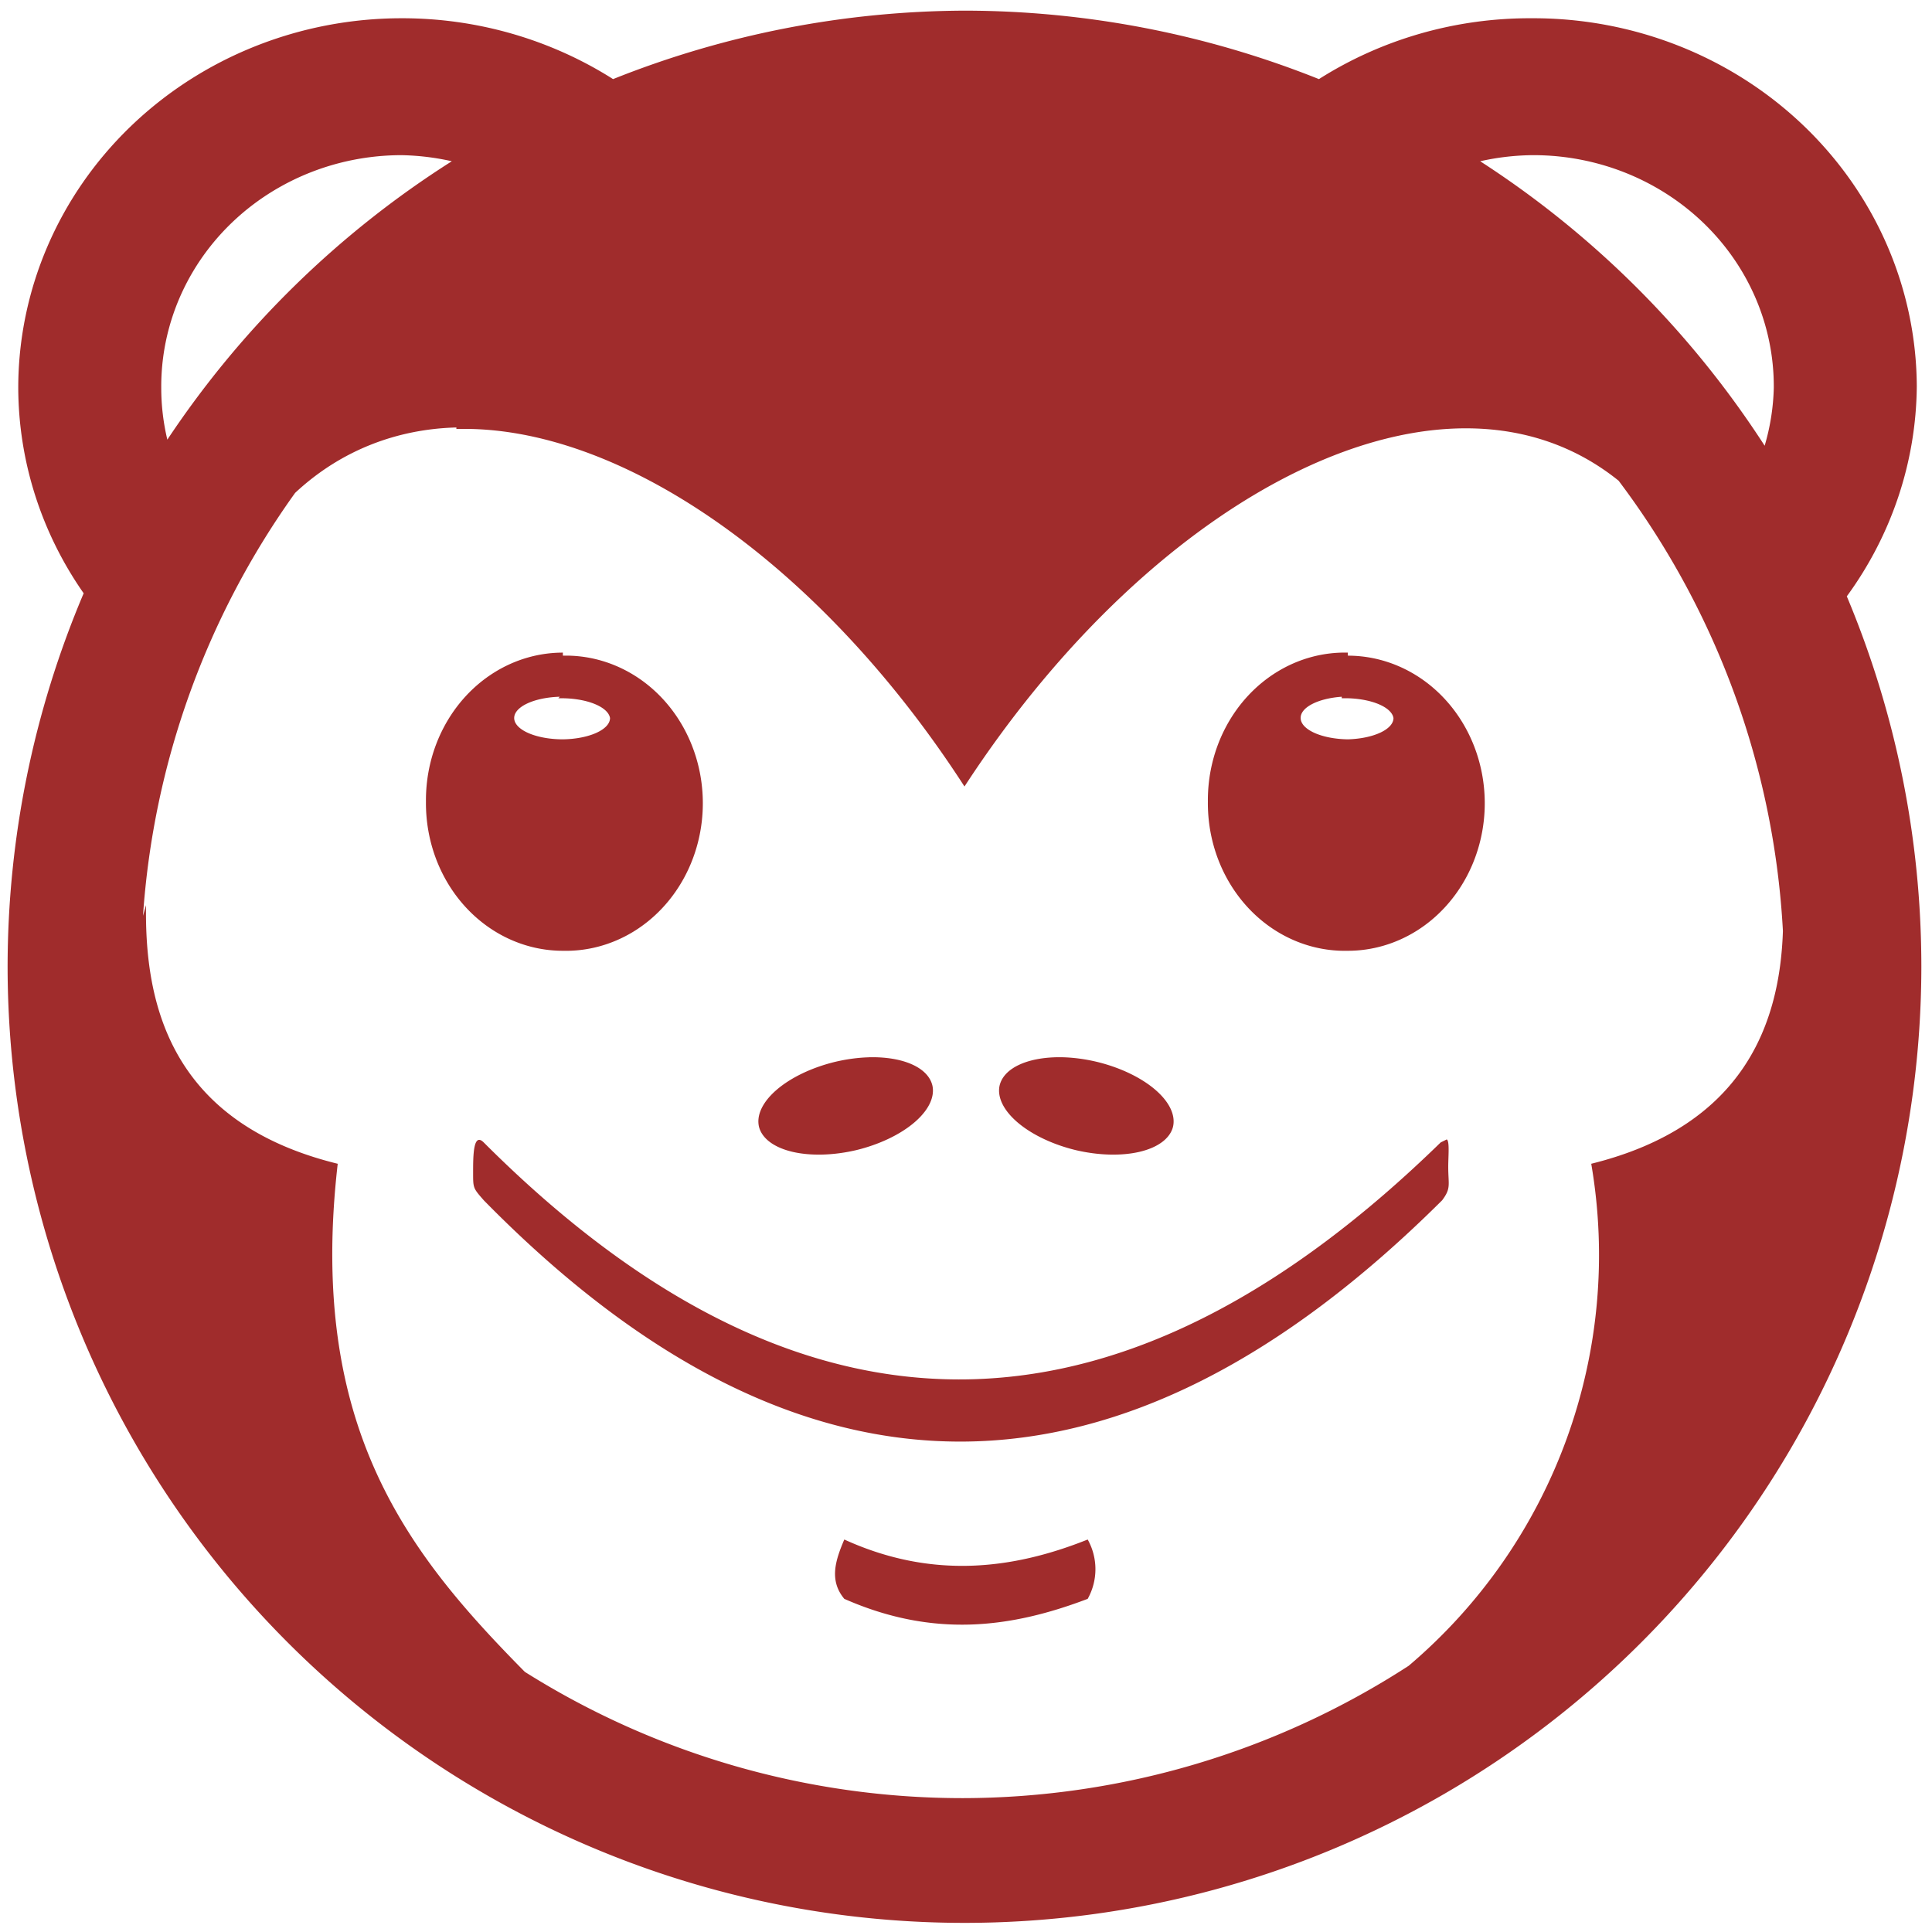 <svg xmlns="http://www.w3.org/2000/svg" width="48" height="48" viewBox="0 0 12.7 12.7"><path d="M6.34.07a6.29 6.29 0 0 0-2.31.45 2.52 2.43 0 0 0-1.39-.4A2.52 2.43 0 0 0 .12 2.55 2.52 2.43 0 0 0 .55 3.9a6.29 6.29 0 0 0-.5 2.46 6.29 6.29 0 0 0 6.3 6.28 6.29 6.29 0 0 0 6.28-6.29 6.29 6.29 0 0 0-.49-2.43 2.52 2.43 0 0 0 .46-1.38A2.52 2.43 0 0 0 10.07.12a2.52 2.43 0 0 0-1.4.4A6.29 6.29 0 0 0 6.35.07zm3.73.95a1.58 1.52 0 0 1 1.59 1.53 1.58 1.52 0 0 1-.06.38 6.29 6.29 0 0 0-1.87-1.87 1.58 1.52 0 0 1 .34-.04zm-7.43 0a1.58 1.52 0 0 1 .33.04A6.29 6.29 0 0 0 1.1 2.89a1.58 1.52 0 0 1-.04-.34 1.58 1.52 0 0 1 1.58-1.53zM3 2.82c1.07-.03 2.39.88 3.34 2.35 1.27-1.95 3.17-2.92 4.3-2.01a5.4 5.4 0 0 1 1.08 2.96c-.02.6-.25 1.28-1.26 1.53a3.54 3.54 0 0 1-1.2 3.3 5.4 5.4 0 0 1-2.93.87 5.4 5.4 0 0 1-2.88-.83c-.76-.77-1.43-1.6-1.23-3.34C1.12 7.38.95 6.6.96 5.95l-.02.07a5.4 5.4 0 0 1 1-2.78c.3-.28.67-.42 1.06-.43zm.7 1.47a.9.97 0 0 0-.9.98.9.97 0 0 0 .9.98.9.97 0 0 0 .92-.98.9.97 0 0 0-.92-.96v-.02zm5.16 0a.9.97 0 0 0-.92.98.9.97 0 0 0 .92.98.9.97 0 0 0 .9-.98.9.97 0 0 0-.9-.96v-.02zm-5.19.3a.32.14 0 0 1 .03 0 .32.14 0 0 1 .31.13.32.14 0 0 1-.31.14.32.14 0 0 1-.32-.14.32.14 0 0 1 .3-.14zm5.15 0h.01a.32.14 0 0 1 .03 0 .32.14 0 0 1 .3.13.32.14 0 0 1-.3.14.32.14 0 0 1-.31-.14.32.14 0 0 1 .27-.14zm-3.1 2.36a.3.59 76.61 0 0-.23.03.3.59 76.61 0 0-.5.43.3.59 76.61 0 0 .64.15.3.59 76.61 0 0 .5-.42.3.59 76.61 0 0-.42-.19zm1.27 0a.59.3 13.39 0 0-.42.19.59.3 13.39 0 0 .5.42.59.3 13.39 0 0 .64-.15.59.3 13.39 0 0-.5-.43.59.3 13.39 0 0-.22-.03zm2.52.54l-.04.02c-2 1.95-4.09 2.2-6.29 0-.07-.07-.07.09-.07.2 0 .1 0 .1.07.18 2.1 2.14 4.2 2.09 6.3 0 .06-.08.04-.1.04-.22 0-.07.01-.17-.01-.18zm-3.96 2.63c-.06.14-.1.27 0 .39.59.26 1.1.19 1.6 0a.4.4 0 0 0 0-.39c-.5.2-1.03.26-1.6 0z" fill="#a02c2c"/></svg>